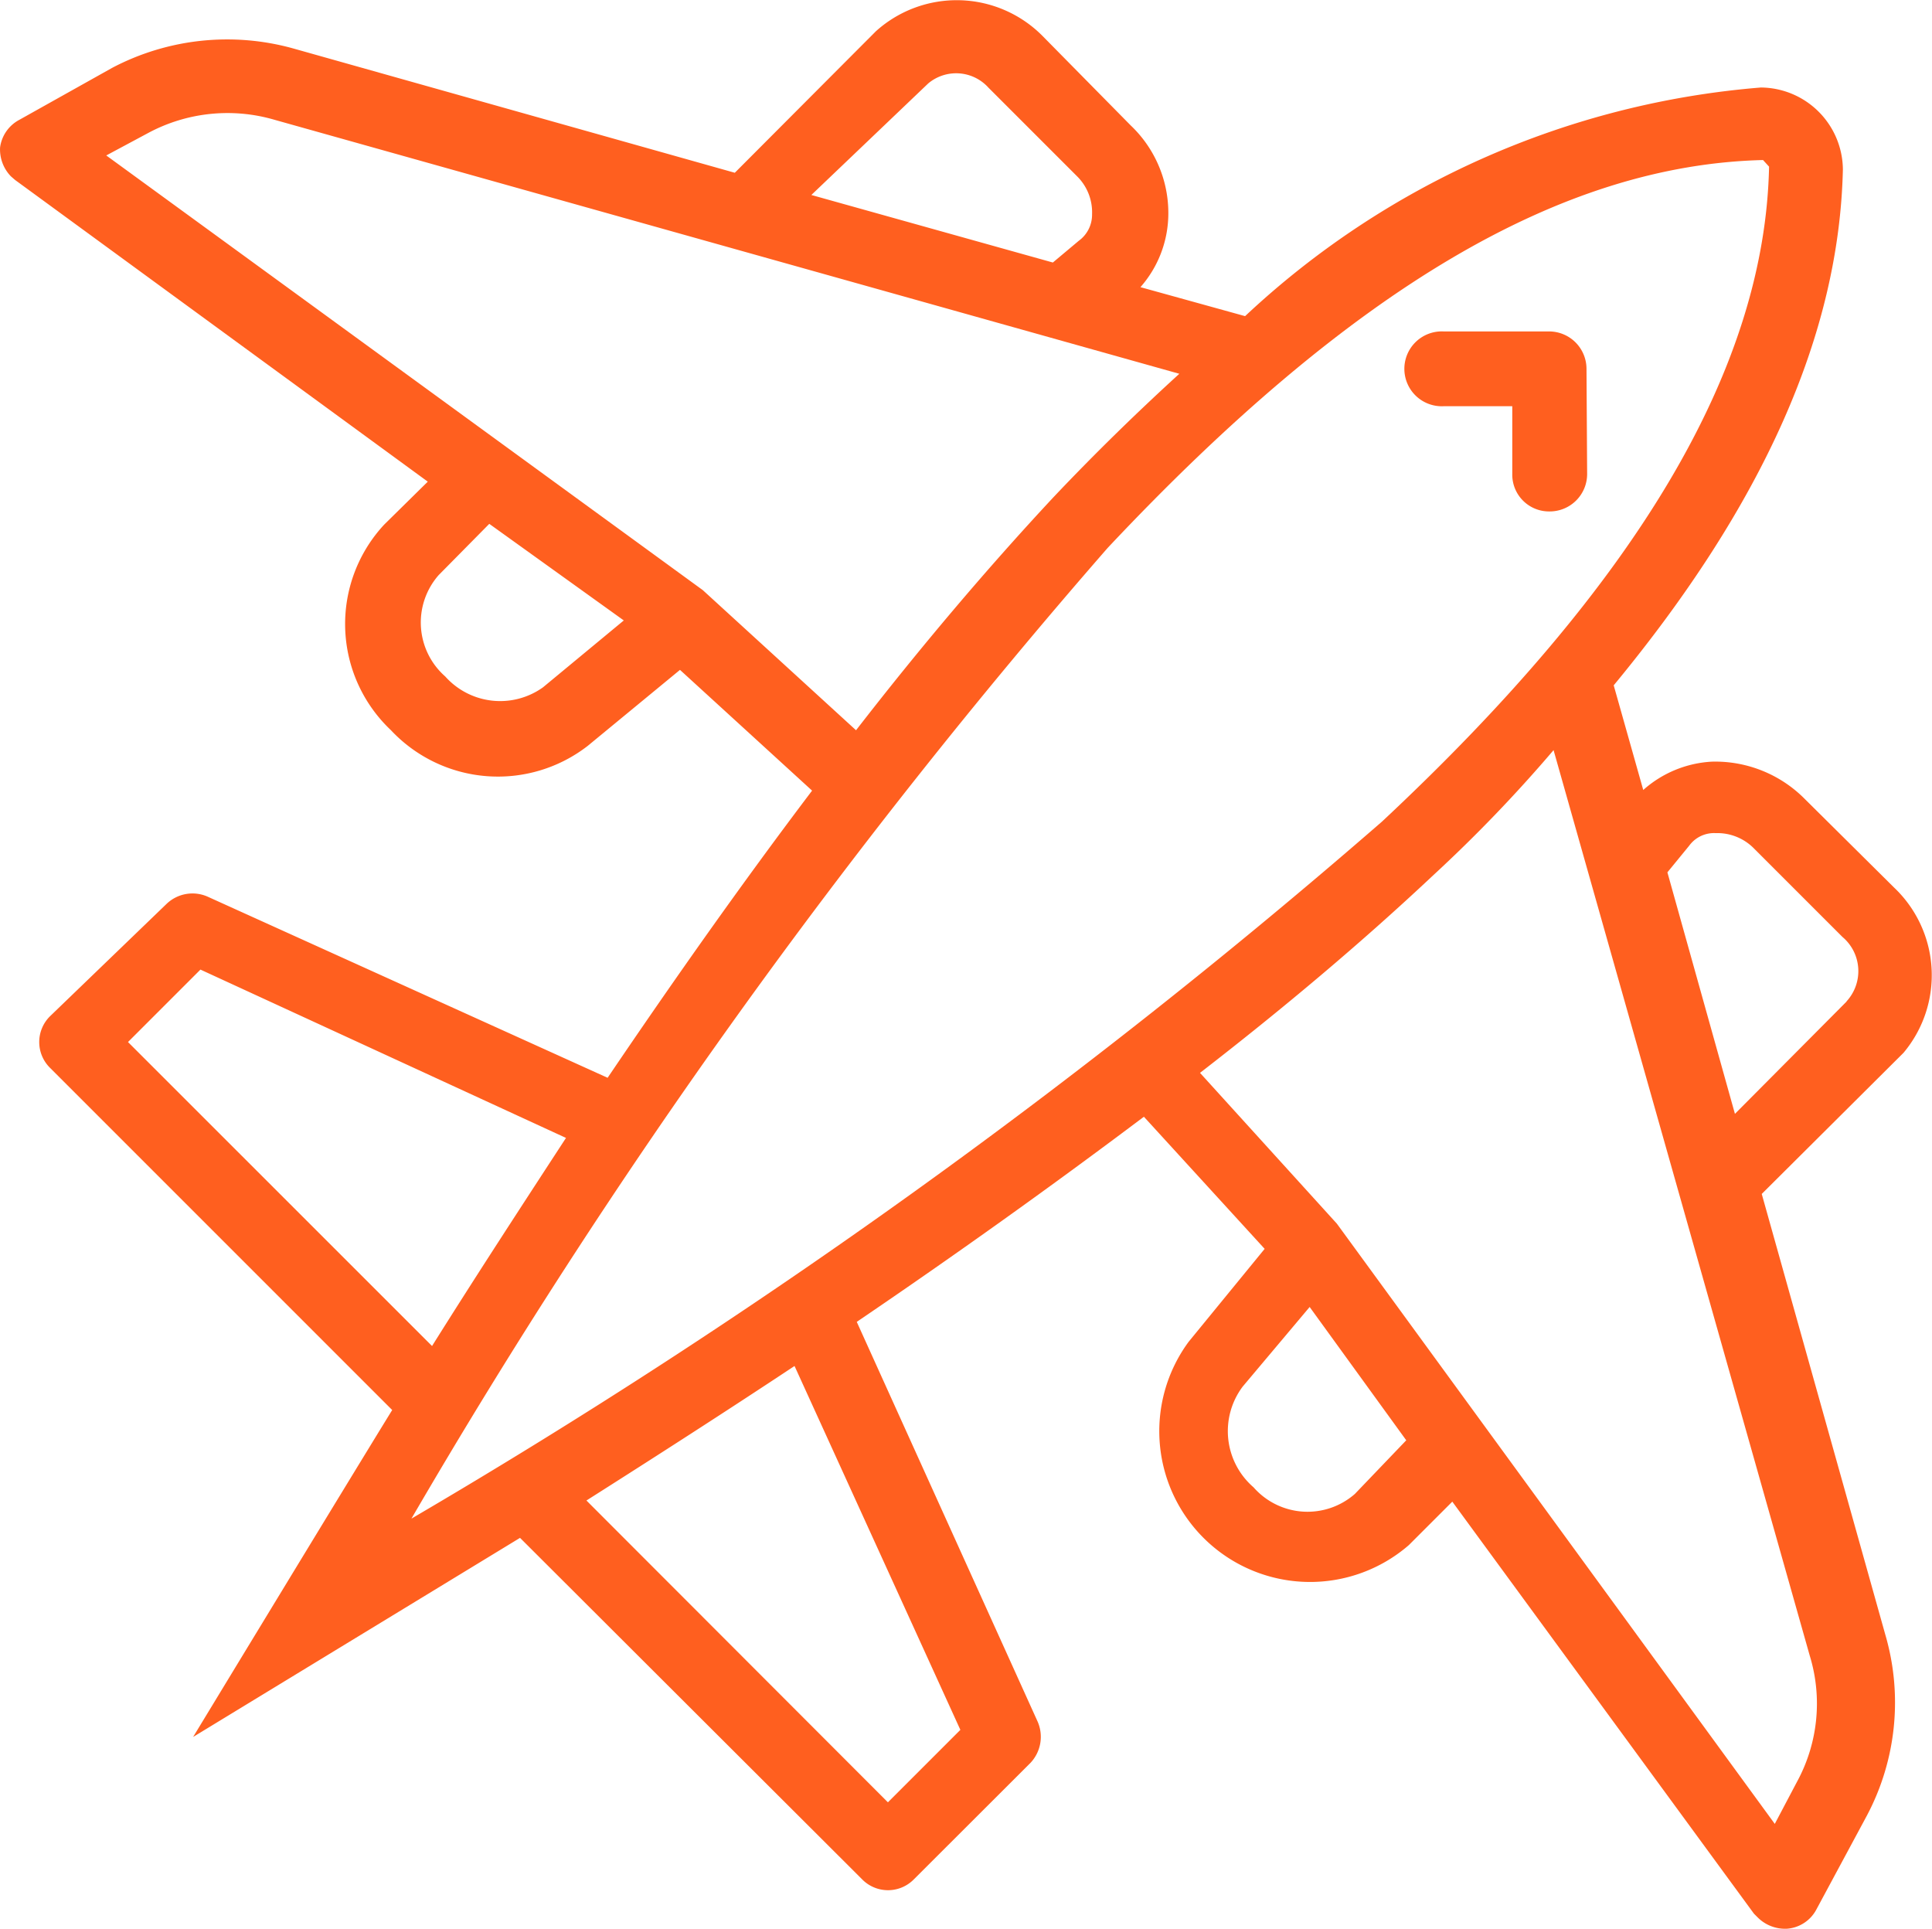 <svg xmlns="http://www.w3.org/2000/svg" width="24" height="23.96" viewBox="0 0 24 23.96">
  <g id="Layer_2" data-name="Layer 2" transform="translate(0.001 -0.012)">
    <g id="Layer_1" data-name="Layer 1">
      <path id="Path_4834" data-name="Path 4834" d="M19.715,5.9a.465.465,0,0,1-.465.465.457.457,0,0,1-.465-.465V5.058h-.854a.465.465,0,1,1,0-.929h1.311a.465.465,0,0,1,.465.465Z" fill="#ff5f1f"/>
      <path id="Path_4835" data-name="Path 4835" d="M23.529,11.038l-1.109-1.1a1.566,1.566,0,0,0-1.154-.465,1.394,1.394,0,0,0-.854.352l-.367-1.3c1.858-2.248,2.8-4.361,2.847-6.407a1.027,1.027,0,0,0-1.019-1.019,10.615,10.615,0,0,0-6.407,2.84l-1.3-.36a1.386,1.386,0,0,0,.345-.854,1.5,1.5,0,0,0-.465-1.154L12.948.457A1.5,1.5,0,0,0,10.88.4L9.127,2.158,3.642.614a3.065,3.065,0,0,0-2.248.24L.24,1.5A.457.457,0,0,0,0,1.843a.48.48,0,0,0,.135.36l.052.045L5.313,5.995l-.54.532a1.813,1.813,0,0,0,.082,2.555A1.821,1.821,0,0,0,7.3,9.277l1.146-.944,1.641,1.5c-.862,1.139-1.708,2.338-2.54,3.567L2.578,11.15a.465.465,0,0,0-.51.09L.622,12.634a.45.45,0,0,0,0,.644l4.249,4.249c-.517.839-2.473,4.061-2.473,4.061l4.061-2.473,4.249,4.241a.45.45,0,0,0,.644,0L12.8,21.91a.472.472,0,0,0,.09-.51l-2.248-4.968q1.843-1.251,3.567-2.548l1.5,1.641-.944,1.154A1.873,1.873,0,0,0,17.5,19.205l.54-.54,3.747,5.118.052.052a.48.48,0,0,0,.36.135.45.45,0,0,0,.36-.232l.629-1.169a3,3,0,0,0,.232-2.248l-1.536-5.478,1.761-1.753A1.5,1.5,0,0,0,23.529,11.038Zm-12-9.989a.54.54,0,0,1,.749.052l1.1,1.1a.629.629,0,0,1,.187.472.4.4,0,0,1-.165.33l-.322.27-3-.839ZM6.744,8.55A.914.914,0,0,1,5.53,8.415a.892.892,0,0,1-.082-1.259l.629-.637,1.671,1.2ZM8.73,7.343l-7.411-5.4.517-.277A2.083,2.083,0,0,1,3.409,1.5l11.24,3.155c-.517.472-1.034.974-1.566,1.536-.824.884-1.649,1.858-2.45,2.892ZM1.589,12.956l.9-.9,4.541,2.091c-.562.862-1.124,1.723-1.664,2.585ZM11.929,21.5l-.9.9L7.284,18.651c.862-.547,1.723-1.1,2.585-1.671ZM5.11,18.876A78.007,78.007,0,0,1,13.758,6.819C16.793,3.589,19.4,2.061,21.9,2l.075.082c-.052,2.5-1.626,5.163-4.811,8.138A79.912,79.912,0,0,1,5.11,18.876Zm11.72-.307a.892.892,0,0,1-1.259-.082.922.922,0,0,1-.135-1.251l.832-.989,1.2,1.656Zm5.65,2.008a2.031,2.031,0,0,1-.157,1.566l-.277.525-5.44-7.456-1.7-1.873c1.034-.8,2.008-1.619,2.892-2.45a17.986,17.986,0,0,0,1.5-1.559Zm.457-8.123-1.386,1.394-.839-3,.27-.33a.382.382,0,0,1,.33-.157.637.637,0,0,1,.465.18l1.109,1.109a.555.555,0,0,1,.052.8Z" fill="#ff5f1f"/>
    </g>
  </g>
</svg>
